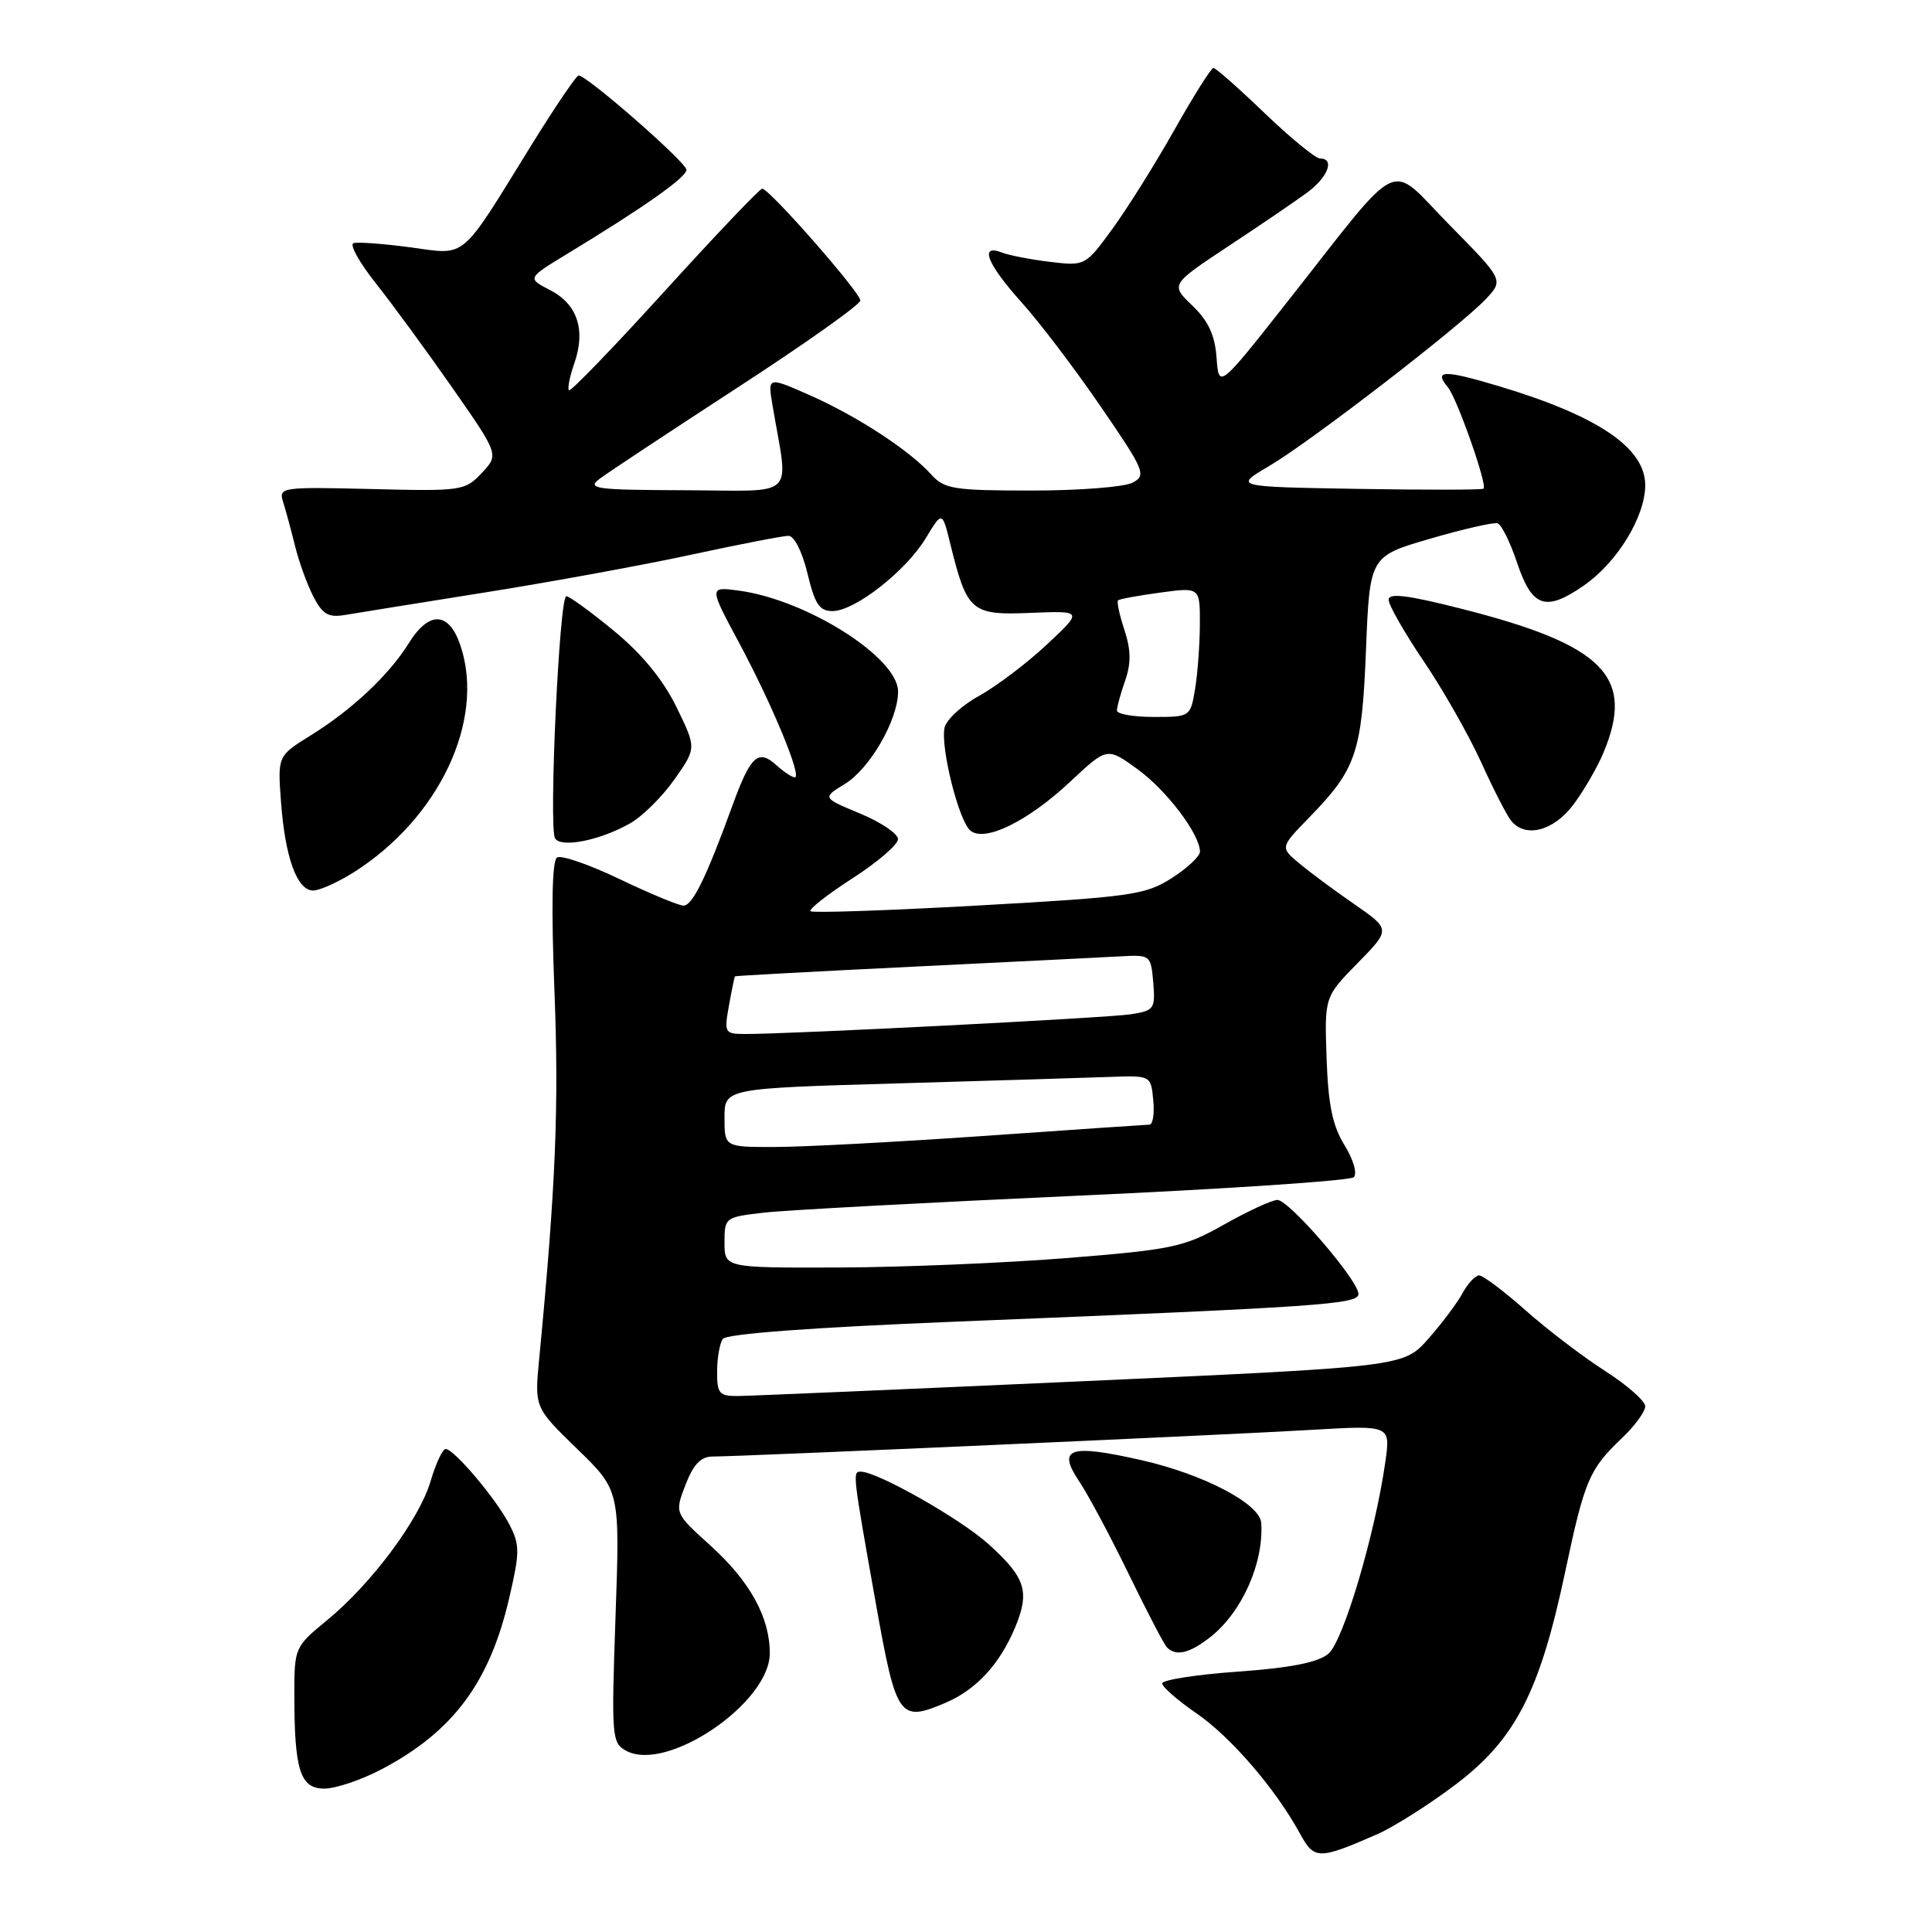 <?xml version="1.0" encoding="UTF-8" standalone="no"?>
<!DOCTYPE svg PUBLIC "-//W3C//DTD SVG 1.1//EN" "http://www.w3.org/Graphics/SVG/1.1/DTD/svg11.dtd" >
<svg xmlns="http://www.w3.org/2000/svg" xmlns:xlink="http://www.w3.org/1999/xlink" version="1.1" viewBox="0 0 256 256">
 <g >
 <path fill="currentColor"
d=" M 182.50 243.04 C 184.70 242.07 189.38 239.11 192.89 236.45 C 200.78 230.48 204.03 224.19 207.38 208.34 C 209.98 196.09 210.57 194.70 214.91 190.56 C 216.61 188.95 218.00 187.05 218.00 186.34 C 218.00 185.64 215.60 183.53 212.67 181.65 C 209.74 179.78 205.00 176.16 202.14 173.62 C 199.27 171.08 196.51 169.00 196.00 169.00 C 195.48 169.00 194.49 170.07 193.78 171.37 C 193.08 172.67 191.03 175.40 189.24 177.42 C 185.97 181.10 185.97 181.10 143.24 183.03 C 119.73 184.09 99.26 184.97 97.75 184.98 C 95.31 185.00 95.00 184.64 95.02 181.75 C 95.02 179.96 95.36 178.02 95.77 177.42 C 96.23 176.74 107.52 175.90 126.50 175.13 C 175.24 173.16 180.00 172.83 180.00 171.45 C 180.00 169.67 170.81 159.00 169.27 159.00 C 168.55 159.00 165.39 160.46 162.23 162.24 C 156.90 165.25 155.46 165.56 141.50 166.69 C 133.25 167.35 119.64 167.92 111.25 167.95 C 96.00 168.00 96.00 168.00 96.00 164.64 C 96.00 161.32 96.08 161.27 101.25 160.68 C 104.14 160.35 122.70 159.35 142.50 158.45 C 162.30 157.56 178.89 156.45 179.38 155.99 C 179.87 155.51 179.34 153.67 178.16 151.75 C 176.57 149.18 175.99 146.39 175.78 140.23 C 175.50 132.10 175.50 132.10 179.89 127.62 C 184.27 123.15 184.27 123.15 179.47 119.82 C 176.83 118.00 173.53 115.55 172.15 114.39 C 169.63 112.28 169.63 112.28 173.41 108.39 C 179.74 101.89 180.45 99.81 181.00 86.11 C 181.50 73.71 181.50 73.71 189.50 71.38 C 193.90 70.10 197.92 69.18 198.43 69.34 C 198.95 69.49 200.11 71.85 201.02 74.56 C 203.01 80.50 204.79 81.11 209.89 77.57 C 214.29 74.52 218.00 68.45 218.00 64.29 C 218.00 59.33 211.71 55.09 198.55 51.15 C 191.29 48.98 189.94 49.02 191.86 51.33 C 193.07 52.79 197.10 64.24 196.58 64.75 C 196.42 64.92 188.91 64.93 179.89 64.78 C 163.50 64.50 163.50 64.50 168.14 61.77 C 173.62 58.55 193.47 43.25 196.88 39.63 C 199.25 37.10 199.25 37.10 192.06 29.80 C 183.75 21.36 186.18 20.20 170.50 40.09 C 161.50 51.50 161.50 51.50 161.20 47.39 C 160.98 44.40 160.11 42.52 157.99 40.49 C 155.09 37.71 155.09 37.71 162.80 32.60 C 167.05 29.80 171.74 26.60 173.23 25.50 C 175.97 23.47 176.90 21.00 174.91 21.00 C 174.32 21.00 171.02 18.30 167.58 15.00 C 164.14 11.70 161.09 9.00 160.79 9.00 C 160.49 9.00 158.15 12.71 155.59 17.25 C 153.03 21.79 149.33 27.69 147.36 30.38 C 143.82 35.23 143.77 35.25 139.15 34.70 C 136.59 34.39 133.71 33.84 132.75 33.46 C 129.73 32.29 130.78 34.96 135.35 40.05 C 137.75 42.71 142.48 48.94 145.87 53.90 C 151.67 62.35 151.92 62.97 150.09 63.95 C 149.01 64.53 143.00 65.00 136.72 65.00 C 126.37 65.00 125.13 64.80 123.40 62.88 C 120.52 59.68 113.59 55.15 107.33 52.38 C 101.72 49.90 101.72 49.90 102.36 53.70 C 104.50 66.32 105.84 65.01 90.88 64.96 C 78.76 64.92 77.69 64.77 79.50 63.41 C 80.60 62.58 88.81 57.16 97.75 51.34 C 106.69 45.53 114.00 40.35 114.00 39.82 C 114.00 38.75 101.94 25.00 101.00 25.00 C 100.67 25.00 94.87 31.10 88.09 38.56 C 81.32 46.01 75.60 51.94 75.39 51.72 C 75.17 51.50 75.49 49.89 76.10 48.14 C 77.64 43.73 76.52 40.32 72.91 38.45 C 69.84 36.87 69.84 36.87 75.17 33.63 C 85.32 27.47 90.96 23.50 90.96 22.50 C 90.96 21.53 77.78 10.00 76.67 10.00 C 76.37 10.00 73.55 14.16 70.40 19.25 C 60.84 34.72 61.95 33.79 54.35 32.77 C 50.76 32.29 47.38 32.04 46.84 32.22 C 46.29 32.40 47.62 34.79 49.79 37.53 C 51.96 40.26 56.52 46.49 59.93 51.37 C 66.12 60.25 66.12 60.25 63.83 62.68 C 61.62 65.03 61.17 65.10 49.22 64.80 C 37.29 64.51 36.91 64.56 37.51 66.50 C 37.86 67.60 38.57 70.23 39.10 72.36 C 39.62 74.48 40.72 77.50 41.54 79.08 C 42.75 81.42 43.52 81.86 45.76 81.48 C 47.27 81.22 55.57 79.89 64.22 78.51 C 72.86 77.14 85.16 74.89 91.55 73.51 C 97.93 72.13 103.75 71.00 104.48 71.00 C 105.24 71.00 106.31 73.13 107.00 76.00 C 107.98 80.09 108.59 80.99 110.35 80.97 C 113.31 80.93 120.05 75.65 122.67 71.31 C 124.85 67.71 124.85 67.71 125.93 72.11 C 128.14 81.06 128.70 81.54 136.54 81.21 C 143.50 80.93 143.50 80.93 138.71 85.41 C 136.08 87.87 132.04 90.93 129.73 92.21 C 127.41 93.48 125.35 95.40 125.15 96.46 C 124.63 99.16 127.06 108.81 128.58 110.06 C 130.48 111.64 136.18 108.85 141.83 103.56 C 146.70 99.00 146.70 99.00 150.71 101.91 C 154.58 104.71 159.00 110.55 159.00 112.85 C 159.00 113.47 157.31 115.05 155.25 116.36 C 151.78 118.58 149.86 118.85 129.69 119.98 C 117.69 120.65 107.66 120.99 107.40 120.74 C 107.14 120.48 109.64 118.52 112.96 116.38 C 116.27 114.25 118.99 111.91 118.99 111.19 C 119.00 110.48 116.74 108.95 113.97 107.80 C 108.95 105.71 108.95 105.71 111.93 103.89 C 115.26 101.87 119.00 95.38 119.00 91.63 C 119.00 87.13 106.90 79.47 97.90 78.26 C 93.94 77.73 93.94 77.73 97.90 85.11 C 102.32 93.35 106.32 103.00 105.31 103.00 C 104.95 103.00 103.86 102.28 102.89 101.40 C 100.46 99.20 99.46 100.12 97.04 106.77 C 93.59 116.25 91.76 120.00 90.57 120.00 C 89.95 120.00 86.15 118.42 82.13 116.50 C 78.11 114.57 74.37 113.27 73.81 113.62 C 73.15 114.03 73.03 120.16 73.47 131.37 C 74.07 146.71 73.64 157.16 71.45 180.00 C 70.82 186.50 70.82 186.50 76.49 192.00 C 82.15 197.50 82.15 197.50 81.56 214.21 C 81.00 230.25 81.06 230.96 83.00 232.00 C 88.40 234.89 102.00 225.64 102.00 219.07 C 102.00 214.28 99.37 209.52 94.07 204.73 C 89.39 200.50 89.39 200.50 90.83 196.75 C 91.87 194.05 92.87 193.00 94.39 193.00 C 98.05 193.00 163.03 190.11 173.87 189.46 C 184.25 188.85 184.25 188.85 183.57 193.67 C 182.21 203.28 178.00 217.48 176.01 219.14 C 174.64 220.28 171.02 221.00 164.02 221.50 C 158.51 221.89 154.00 222.60 154.00 223.06 C 154.00 223.52 156.04 225.31 158.53 227.02 C 163.10 230.16 169.02 237.04 172.24 242.94 C 174.15 246.44 174.70 246.45 182.50 243.04 Z  M 50.60 234.42 C 60.04 229.44 64.89 222.93 67.48 211.72 C 68.89 205.65 68.89 204.70 67.50 202.01 C 65.75 198.61 60.16 192.00 59.05 192.00 C 58.65 192.00 57.75 193.91 57.06 196.25 C 55.55 201.37 49.21 209.87 43.31 214.71 C 39.07 218.19 39.00 218.34 39.00 224.50 C 39.00 234.58 39.77 237.00 42.98 237.00 C 44.48 237.00 47.91 235.84 50.60 234.42 Z  M 125.28 225.63 C 129.35 223.90 132.46 220.53 134.50 215.66 C 136.49 210.89 135.91 209.05 130.99 204.61 C 127.29 201.26 116.25 195.00 114.05 195.00 C 112.95 195.00 112.98 195.22 116.06 212.50 C 118.77 227.68 119.16 228.24 125.28 225.63 Z  M 160.39 216.91 C 164.57 213.62 167.47 207.09 167.12 201.79 C 166.94 199.25 159.47 195.34 151.21 193.47 C 141.71 191.32 140.05 191.88 142.98 196.26 C 144.18 198.04 147.13 203.57 149.55 208.55 C 151.97 213.53 154.25 217.92 154.64 218.30 C 155.84 219.51 157.64 219.07 160.39 216.91 Z  M 46.85 115.60 C 58.16 108.45 64.30 95.50 61.04 85.62 C 59.52 81.01 56.87 80.87 54.15 85.25 C 51.54 89.45 46.62 94.07 41.14 97.46 C 36.78 100.17 36.78 100.17 37.24 106.33 C 37.79 113.67 39.37 118.00 41.50 118.00 C 42.34 118.00 44.75 116.92 46.85 115.60 Z  M 83.49 109.10 C 85.13 108.17 87.78 105.54 89.38 103.26 C 92.29 99.12 92.29 99.12 89.62 93.66 C 87.85 90.05 85.07 86.66 81.36 83.60 C 78.29 81.07 75.44 79.00 75.04 79.00 C 74.11 79.00 72.69 109.69 73.55 111.09 C 74.36 112.39 79.53 111.35 83.49 109.10 Z  M 208.42 106.70 C 209.80 104.88 211.63 101.74 212.47 99.73 C 216.68 89.66 212.54 85.46 193.67 80.67 C 186.52 78.85 184.00 78.54 184.00 79.47 C 184.00 80.17 186.09 83.83 188.65 87.62 C 191.21 91.40 194.63 97.42 196.26 101.00 C 197.88 104.58 199.67 108.06 200.23 108.75 C 202.11 111.07 205.79 110.14 208.42 106.70 Z  M 96.00 148.11 C 96.00 144.22 96.00 144.22 118.75 143.56 C 131.26 143.20 143.97 142.81 147.00 142.70 C 152.50 142.50 152.50 142.50 152.81 145.75 C 152.99 147.54 152.76 149.01 152.31 149.02 C 151.87 149.03 142.05 149.70 130.50 150.51 C 118.95 151.31 106.46 151.98 102.75 151.98 C 96.00 152.00 96.00 152.00 96.00 148.11 Z  M 96.59 133.25 C 96.96 131.19 97.32 129.44 97.38 129.37 C 97.45 129.30 108.07 128.72 121.00 128.09 C 133.93 127.46 146.30 126.84 148.50 126.72 C 152.44 126.50 152.50 126.56 152.81 130.19 C 153.10 133.69 152.93 133.92 149.81 134.40 C 146.67 134.88 104.65 137.03 98.70 137.01 C 96.02 137.00 95.94 136.85 96.59 133.25 Z  M 148.00 94.15 C 148.00 93.68 148.49 91.89 149.09 90.18 C 149.89 87.88 149.86 86.11 148.99 83.46 C 148.33 81.48 147.96 79.72 148.15 79.55 C 148.34 79.37 150.86 78.91 153.75 78.52 C 159.00 77.81 159.00 77.81 158.99 82.66 C 158.98 85.32 158.70 89.19 158.36 91.25 C 157.74 94.99 157.72 95.00 152.87 95.00 C 150.19 95.00 148.00 94.62 148.00 94.15 Z "/>
</g>
</svg>